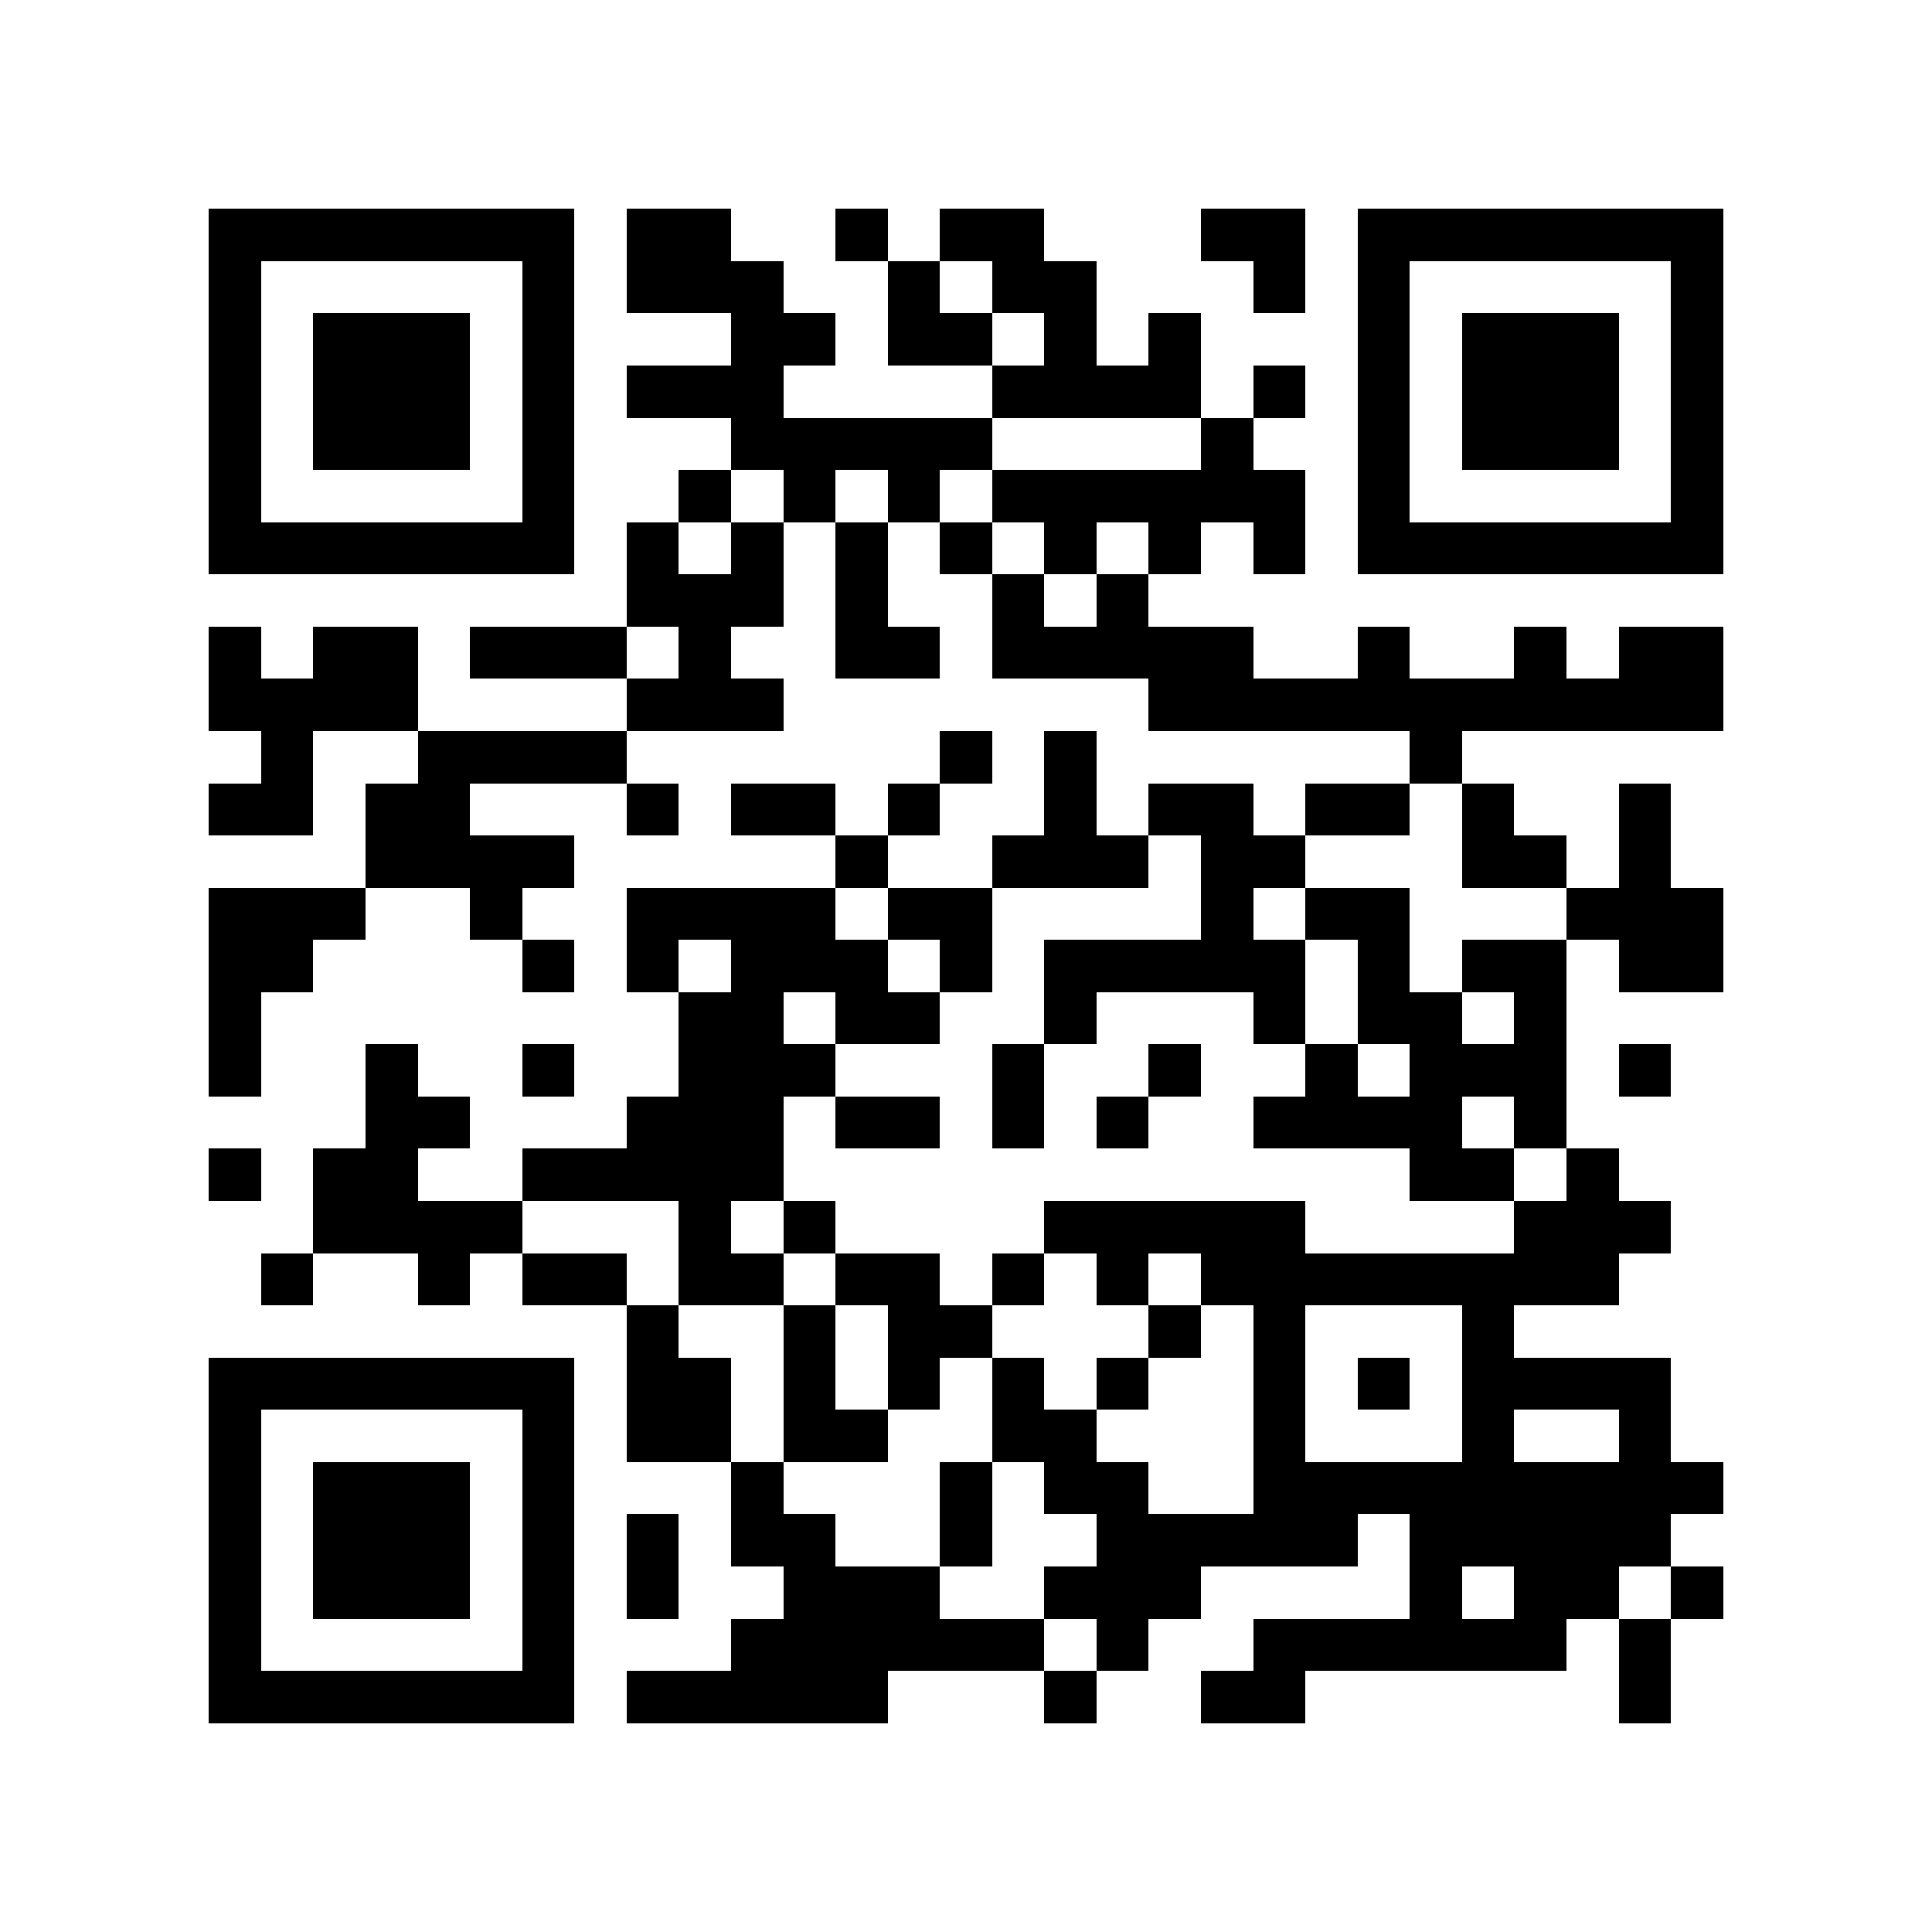 <?xml version="1.0" encoding="utf-8"?><!DOCTYPE svg PUBLIC "-//W3C//DTD SVG 1.1//EN" "http://www.w3.org/Graphics/SVG/1.1/DTD/svg11.dtd"><svg xmlns="http://www.w3.org/2000/svg" viewBox="0 0 37 37" shape-rendering="crispEdges"><path fill="#ffffff" d="M0 0h37v37H0z"/><path stroke="#000000" d="M4 4.5h7m1 0h2m2 0h1m1 0h2m3 0h2m1 0h7M4 5.5h1m5 0h1m1 0h3m2 0h1m1 0h2m3 0h1m1 0h1m5 0h1M4 6.5h1m1 0h3m1 0h1m3 0h2m1 0h2m1 0h1m1 0h1m3 0h1m1 0h3m1 0h1M4 7.5h1m1 0h3m1 0h1m1 0h3m4 0h4m1 0h1m1 0h1m1 0h3m1 0h1M4 8.5h1m1 0h3m1 0h1m3 0h5m4 0h1m2 0h1m1 0h3m1 0h1M4 9.5h1m5 0h1m2 0h1m1 0h1m1 0h1m1 0h6m1 0h1m5 0h1M4 10.5h7m1 0h1m1 0h1m1 0h1m1 0h1m1 0h1m1 0h1m1 0h1m1 0h7M12 11.5h3m1 0h1m2 0h1m1 0h1M4 12.5h1m1 0h2m1 0h3m1 0h1m2 0h2m1 0h5m2 0h1m2 0h1m1 0h2M4 13.5h4m4 0h3m7 0h11M5 14.5h1m2 0h4m6 0h1m1 0h1m6 0h1M4 15.5h2m1 0h2m3 0h1m1 0h2m1 0h1m2 0h1m1 0h2m1 0h2m1 0h1m2 0h1M7 16.5h4m5 0h1m2 0h3m1 0h2m3 0h2m1 0h1M4 17.5h3m2 0h1m2 0h4m1 0h2m4 0h1m1 0h2m3 0h3M4 18.5h2m4 0h1m1 0h1m1 0h3m1 0h1m1 0h5m1 0h1m1 0h2m1 0h2M4 19.5h1m8 0h2m1 0h2m2 0h1m3 0h1m1 0h2m1 0h1M4 20.5h1m2 0h1m2 0h1m2 0h3m3 0h1m2 0h1m2 0h1m1 0h3m1 0h1M7 21.5h2m3 0h3m1 0h2m1 0h1m1 0h1m2 0h4m1 0h1M4 22.5h1m1 0h2m2 0h5m12 0h2m1 0h1M6 23.5h4m3 0h1m1 0h1m4 0h5m4 0h3M5 24.5h1m2 0h1m1 0h2m1 0h2m1 0h2m1 0h1m1 0h1m1 0h8M12 25.5h1m2 0h1m1 0h2m3 0h1m1 0h1m3 0h1M4 26.5h7m1 0h2m1 0h1m1 0h1m1 0h1m1 0h1m2 0h1m1 0h1m1 0h4M4 27.5h1m5 0h1m1 0h2m1 0h2m2 0h2m3 0h1m3 0h1m2 0h1M4 28.5h1m1 0h3m1 0h1m3 0h1m3 0h1m1 0h2m2 0h9M4 29.5h1m1 0h3m1 0h1m1 0h1m1 0h2m2 0h1m2 0h5m1 0h5M4 30.5h1m1 0h3m1 0h1m1 0h1m2 0h3m2 0h3m4 0h1m1 0h2m1 0h1M4 31.5h1m5 0h1m3 0h6m1 0h1m2 0h6m1 0h1M4 32.5h7m1 0h5m3 0h1m2 0h2m6 0h1"/></svg>
